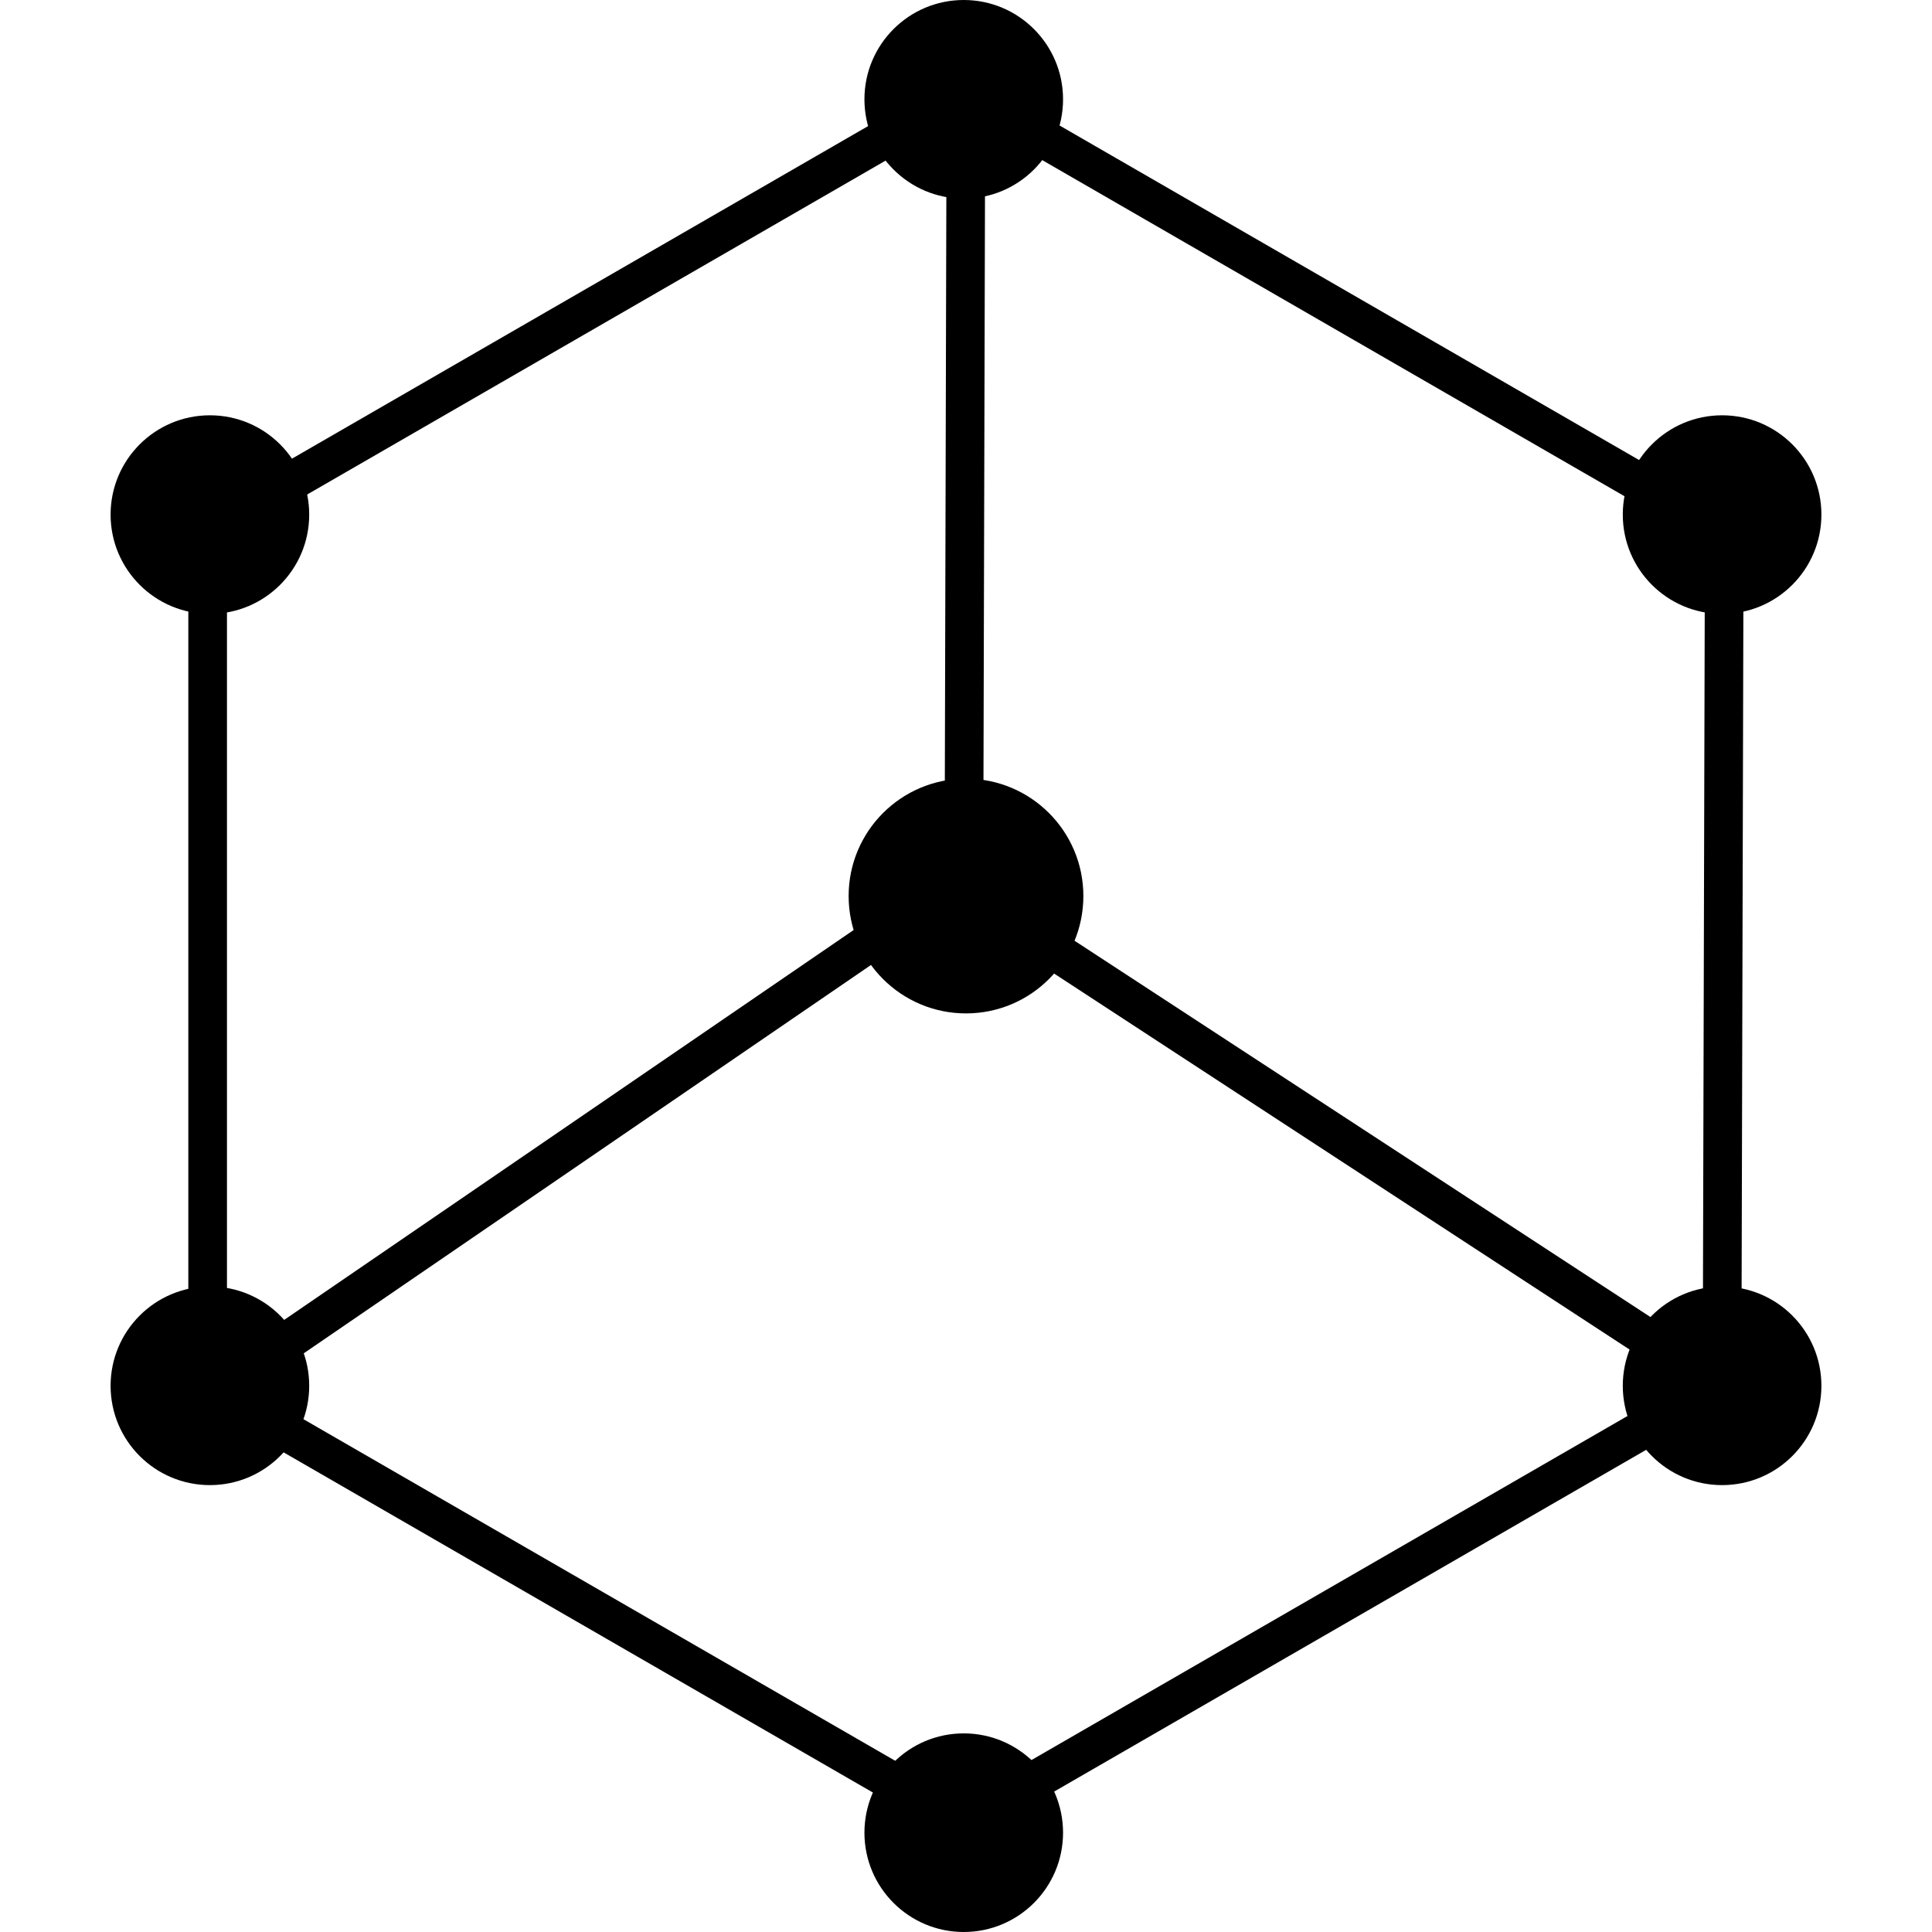 <?xml version="1.0" encoding="iso-8859-1"?>
<!-- Generator: Adobe Illustrator 19.0.0, SVG Export Plug-In . SVG Version: 6.00 Build 0)  -->
<svg version="1.1" id="Layer_1" xmlns="http://www.w3.org/2000/svg" xmlns:xlink="http://www.w3.org/1999/xlink" x="0px" y="0px"
	 viewBox="1714 0 500 500" style="enable-background:new 1714 0 500 500;" xml:space="preserve">
<title>bix</title>
<circle cx="1964" cy="231.893" r="30.374"/>
<circle cx="1768.322" cy="133.178" r="25.701"/>
<circle cx="1768.322" cy="358.645" r="25.701"/>
<circle cx="1963.416" cy="25.701" r="25.701"/>
<circle cx="2159.677" cy="133.178" r="25.701"/>
<circle cx="2159.677" cy="358.645" r="25.701"/>
<circle cx="1963.416" cy="474.299" r="25.701"/>
<path style="fill:none;stroke:#000000;stroke-width:10;stroke-miterlimit:10;" d="M1767.738,146.25v198.154 M2160.262,127.558
	l-0.584,225.245 M1964,17.745l-0.584,225.245 M1948.79,237.255l-163.505,111.939 M1949.339,32.243l-171.612,99.065
	 M1950.507,464.252l-171.612-99.065 M2147.411,350.923l-165.888-108.388 M2151.442,132.477l-171.612-99.065 M2151.442,362.851
	l-171.612,99.065"/>
</svg>
